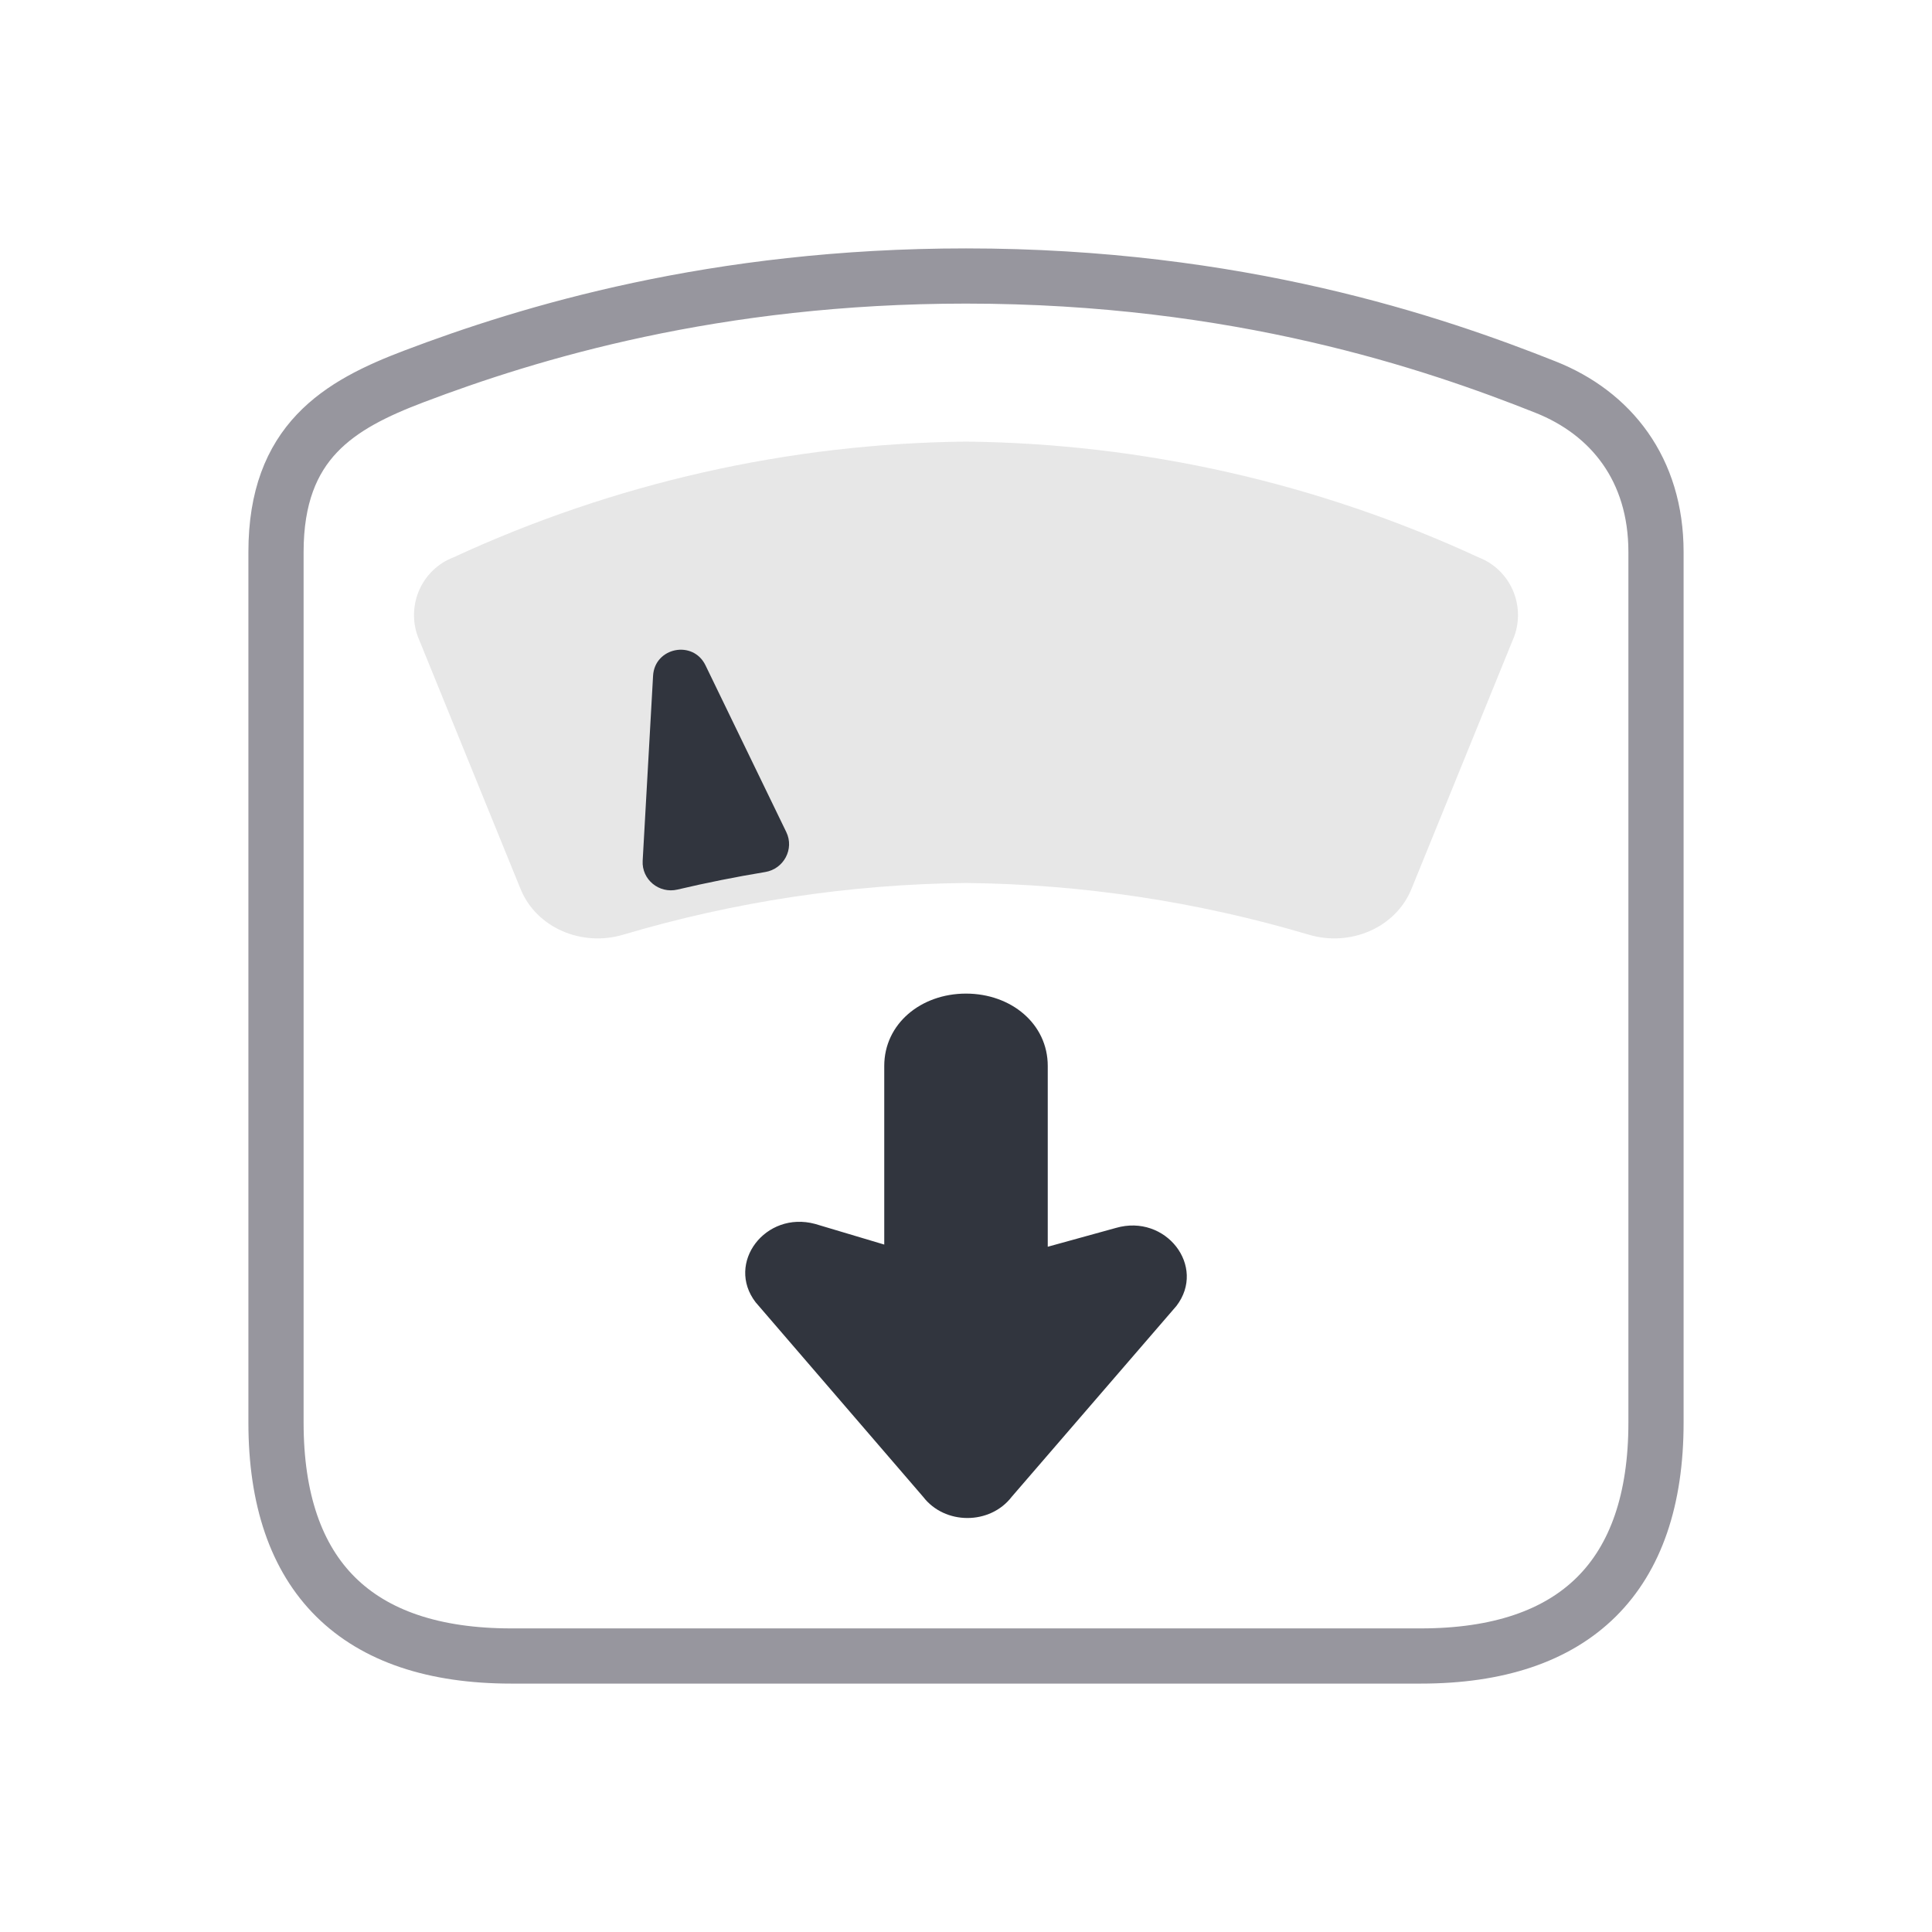 <svg width="70" height="70" viewBox="0 0 70 70" fill="none" xmlns="http://www.w3.org/2000/svg">
<path d="M10 20V51.544C10 57.11 12.92 60 18.522 60H51.478C57.08 60 60 57.11 60 51.544V20C60 17 58.368 14.967 56 14.026C51.947 12.415 44.867 10 35 10C25.9 10 19.171 12.054 15 13.637C12.285 14.667 10 16 10 20Z" stroke="#97969E" stroke-width="2"/>
<path d="M35 16C28.584 16.068 22.254 17.499 16.419 20.199C15.878 20.408 15.44 20.825 15.199 21.359C14.959 21.893 14.935 22.501 15.134 23.052L18.86 32.208C19.434 33.618 21.076 34.312 22.578 33.866C26.604 32.67 30.784 32.037 35 31.992C39.216 32.037 43.396 32.67 47.422 33.866C48.924 34.312 50.566 33.618 51.14 32.208L54.866 23.052C55.065 22.501 55.041 21.893 54.801 21.359C54.56 20.825 54.122 20.408 53.581 20.199C47.746 17.499 41.416 16.068 35 16Z" fill="#E7E7E7"/>
<path d="M27.726 31.595C28.398 31.484 28.786 30.76 28.489 30.148L25.561 24.105C25.111 23.177 23.72 23.455 23.662 24.485L23.285 31.189C23.247 31.869 23.883 32.387 24.545 32.231C25.599 31.983 26.659 31.771 27.726 31.595Z" fill="#31353E"/>
<path d="M33.445 54.23C34.232 55.257 35.871 55.257 36.658 54.23L42.624 47.317C43.723 45.883 42.239 43.968 40.432 44.49L37.962 45.172L37.962 38.621C37.962 37.096 36.636 36 35 36C33.364 36 32.038 37.096 32.038 38.621L32.038 45.093L29.532 44.345C27.733 43.86 26.288 45.762 27.376 47.182L33.445 54.23Z" fill="#31353E"/>
</svg>
